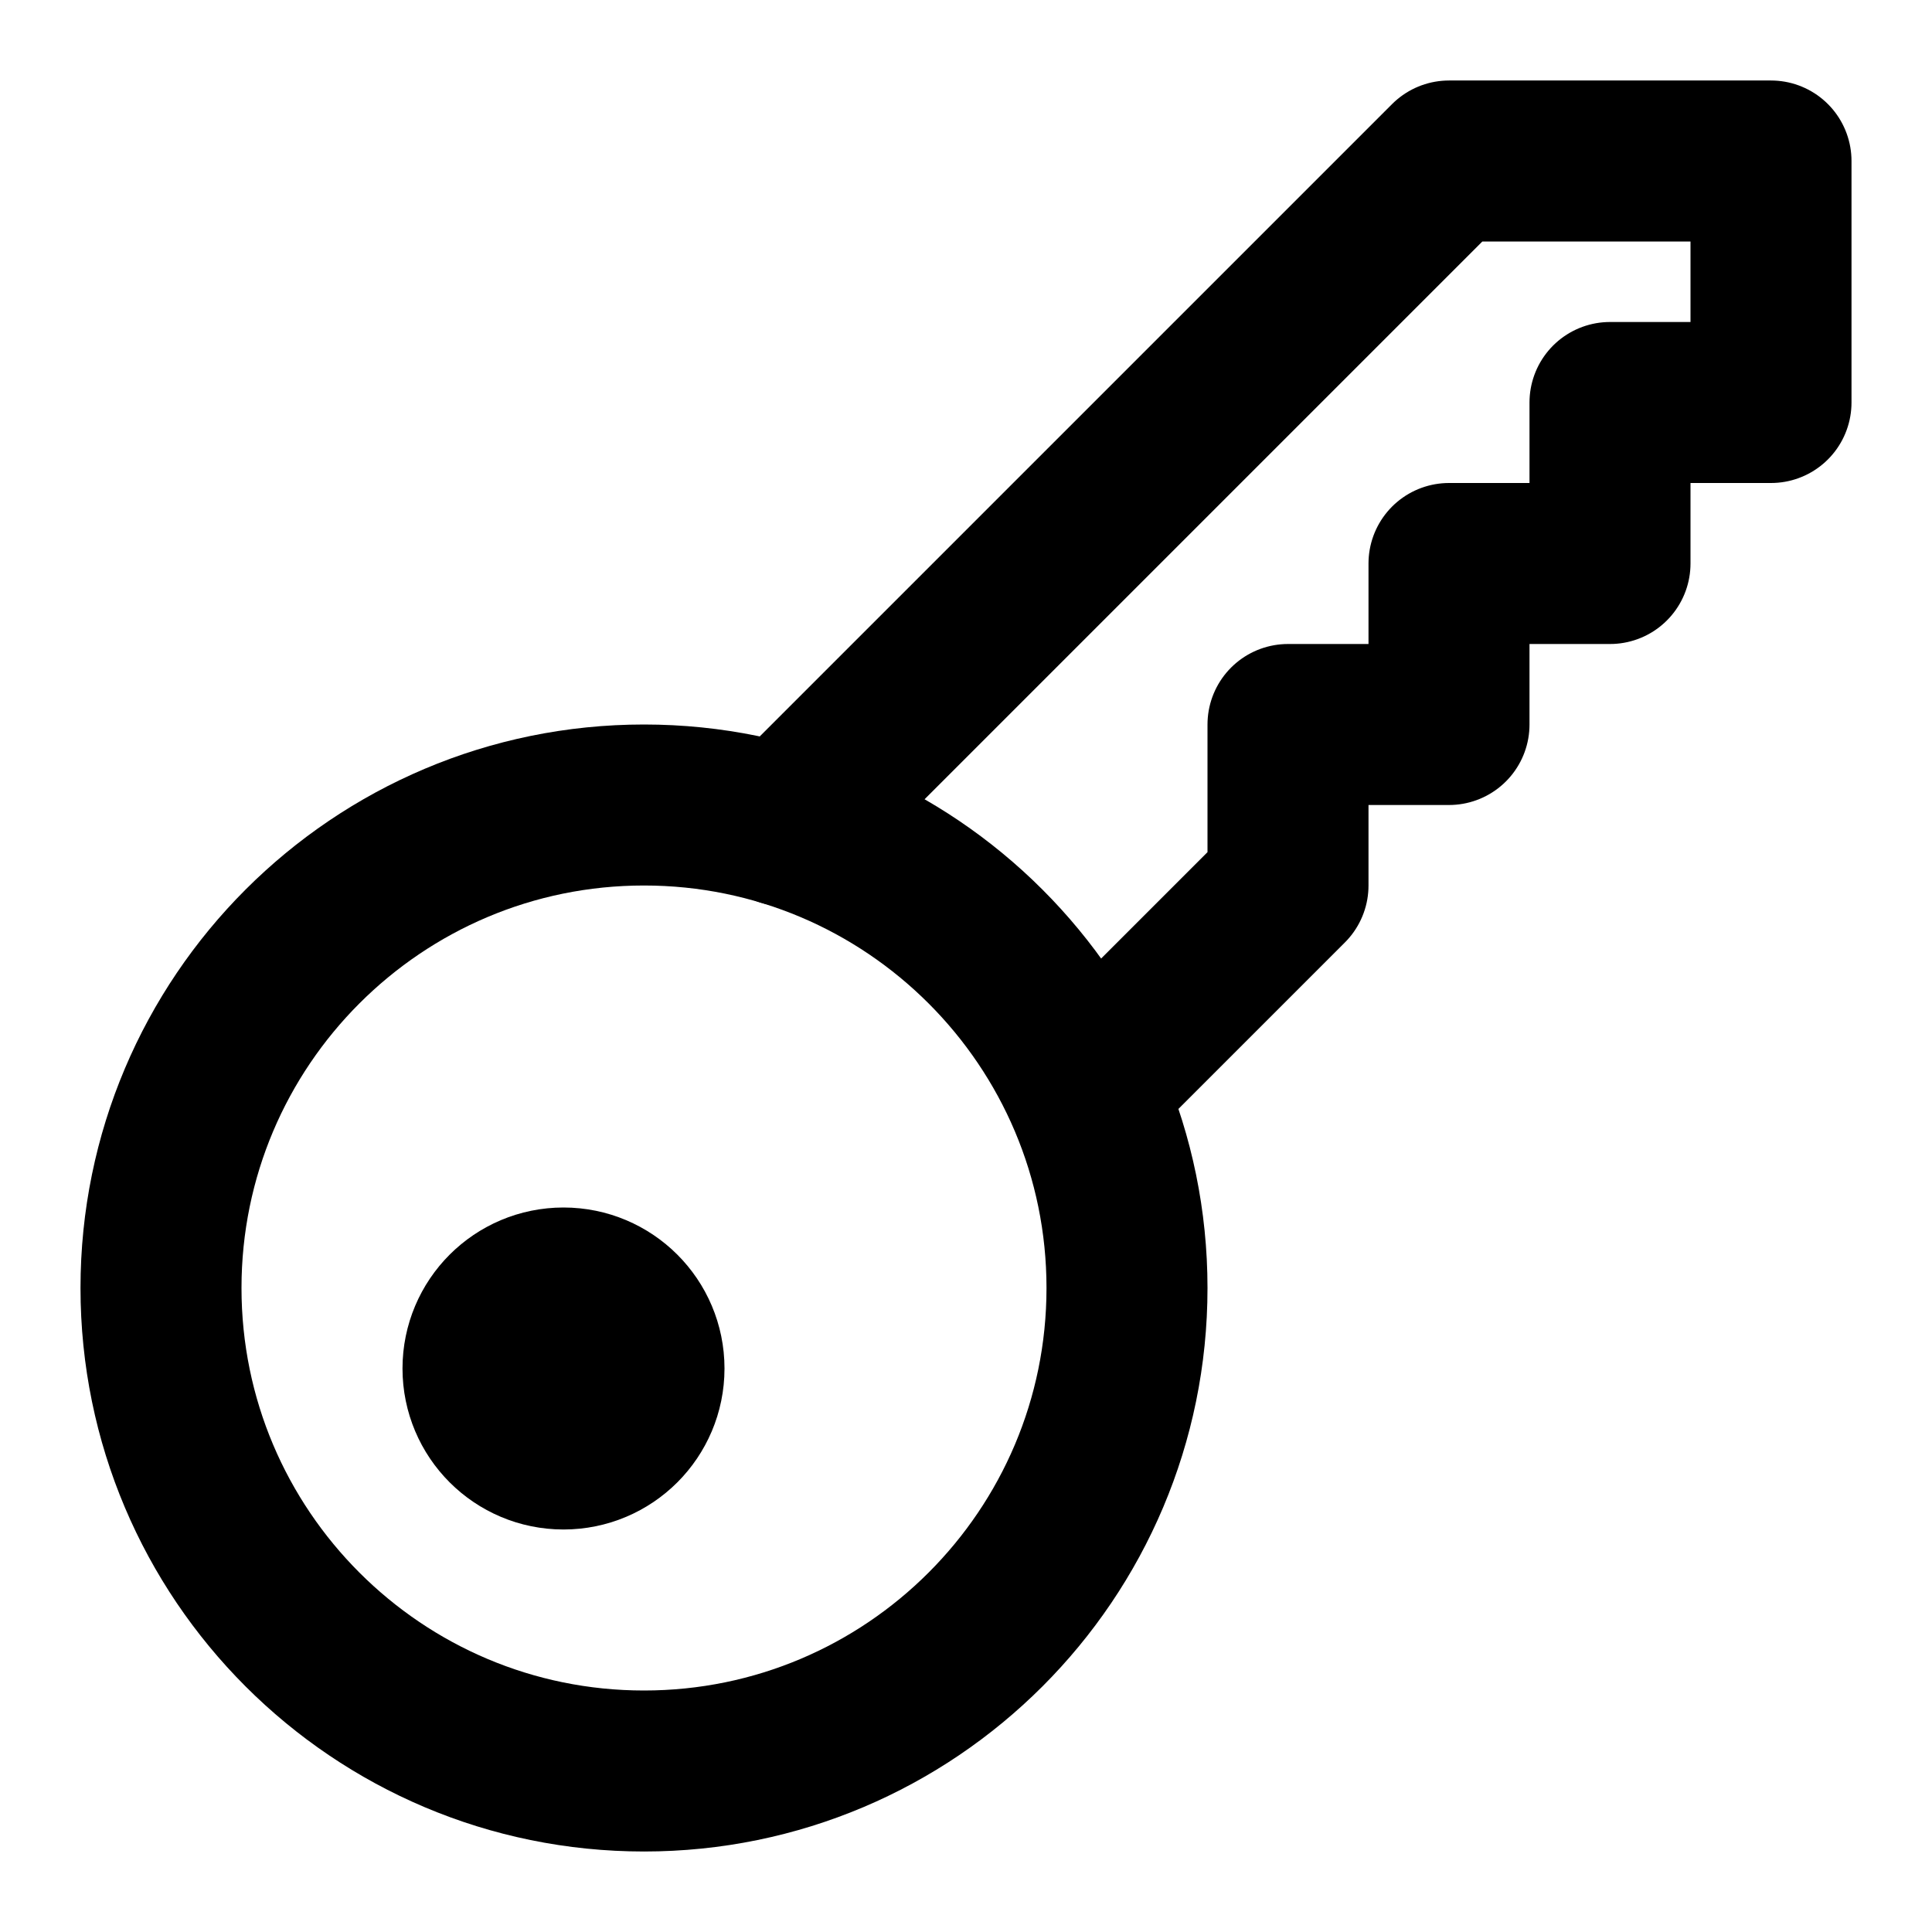 <?xml version="1.0" encoding="UTF-8"?>
<svg width="24px" height="24px" viewBox="0 0 24 24" version="1.1" xmlns="http://www.w3.org/2000/svg" xmlns:xlink="http://www.w3.org/1999/xlink">
    <!-- Generator: Sketch 48.2 (47327) - http://www.bohemiancoding.com/sketch -->
    <title>key</title>
    <desc>Created with Sketch.</desc>
    <defs></defs>
    <g id="Page-1" stroke="none" stroke-width="1" fill="none" fill-rule="evenodd" stroke-linecap="round" stroke-linejoin="round">
        <g id="key" stroke="#000000" stroke-width="2">
            <path d="M8,22 C11.313,22 14,19.313 14,16 C14,12.687 11.313,10 8,10 C4.687,10 2,12.687 2,16 C2,19.313 4.687,22 8,22 Z" id="Stroke-1"></path>
            <polyline id="Stroke-3" points="9.743 10.257 18 2 22 2 22 5 20 5 20 7 18 7 18 9 16 9 16 11 13.484 13.516"></polyline>
            <path d="M7,18 C7.552,18 8,17.553 8,17 C8,16.447 7.552,16 7,16 C6.448,16 6,16.447 6,17 C6,17.553 6.448,18 7,18 Z" id="Stroke-5"></path>
        </g>
    </g>
</svg>